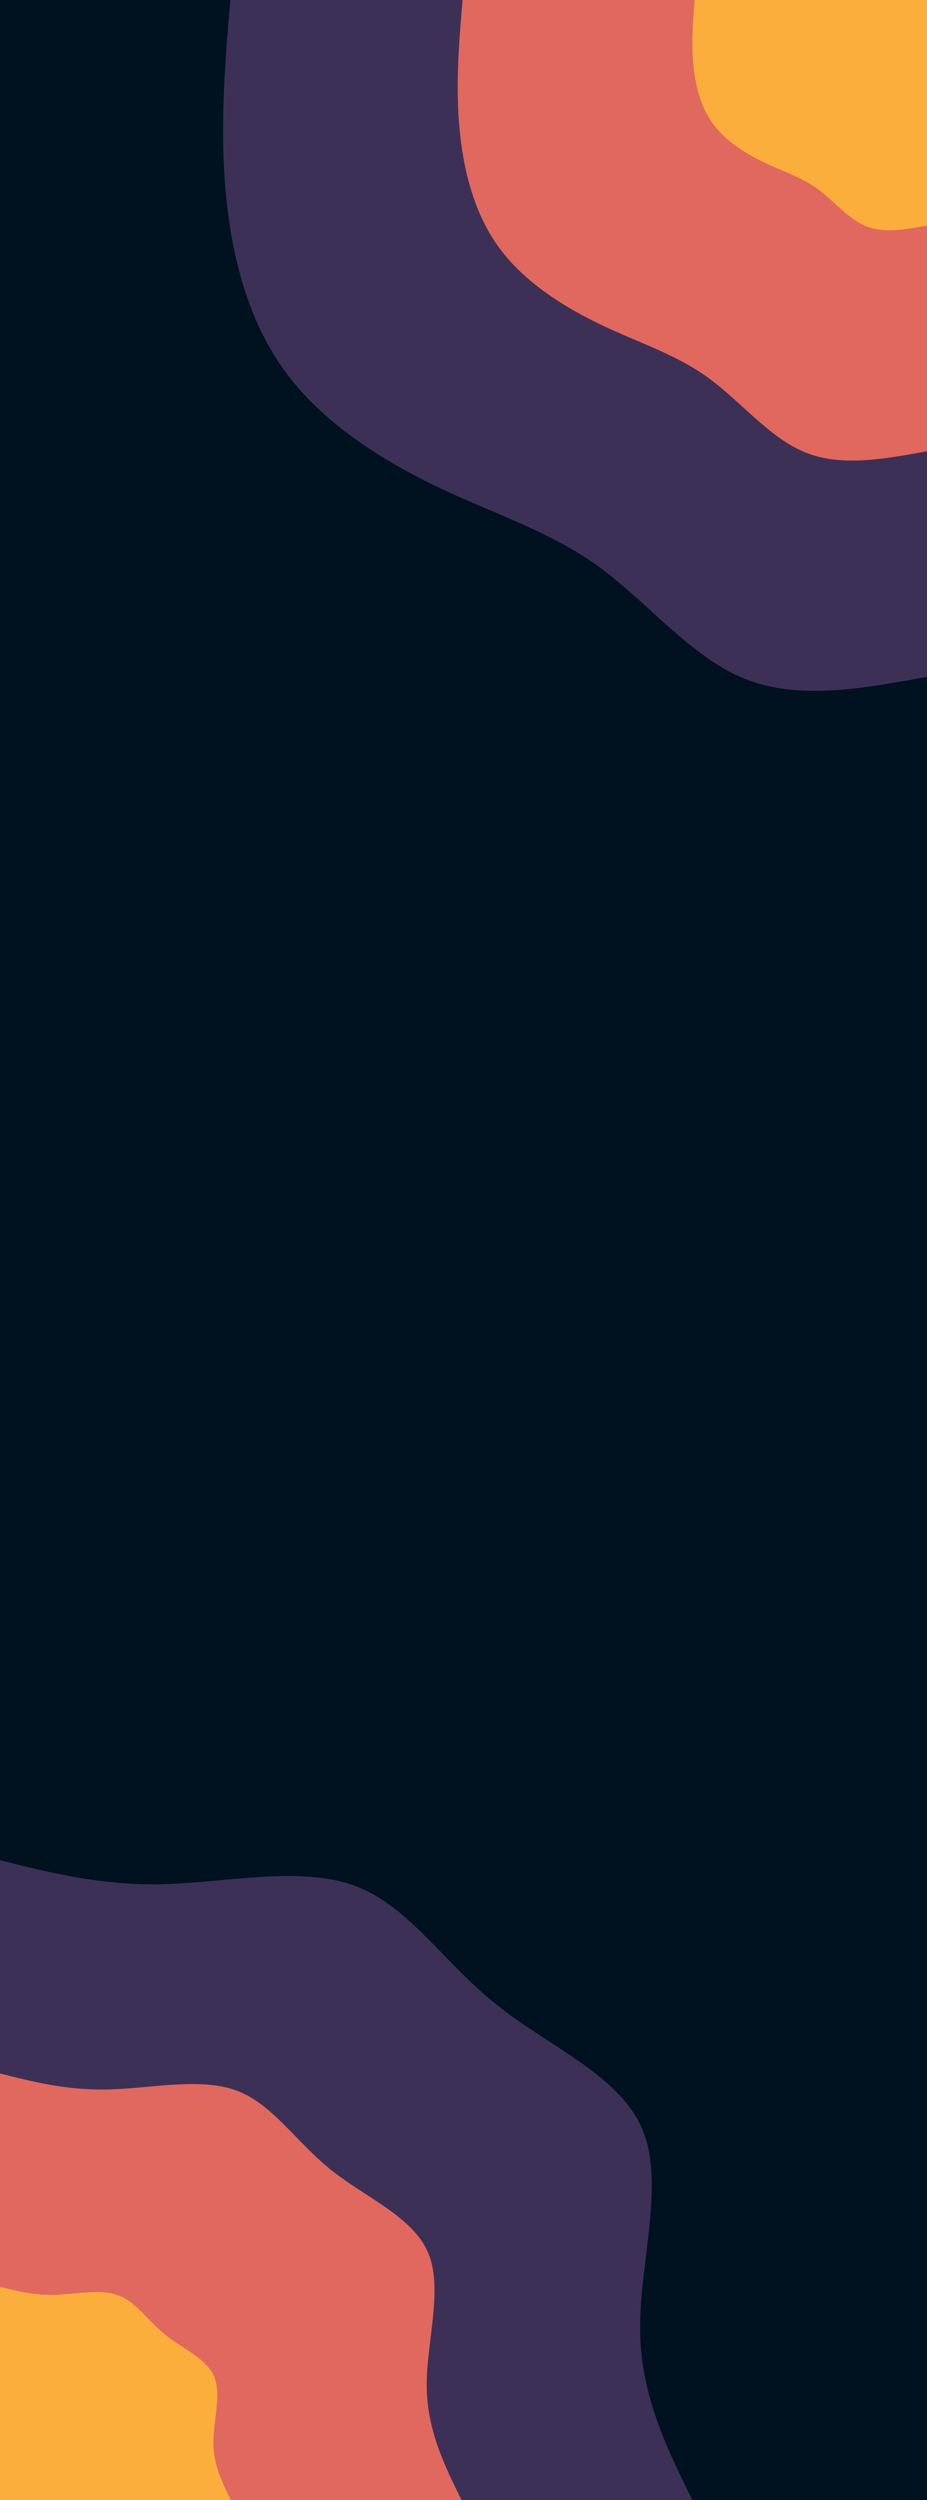 <svg id="visual" viewBox="0 0 1280 3450" width="1280" height="3450" xmlns="http://www.w3.org/2000/svg" xmlns:xlink="http://www.w3.org/1999/xlink" version="1.1"><rect x="0" y="0" width="1280" height="3450" fill="#001220"></rect><defs><linearGradient id="grad1_0" x1="0%" y1="0%" x2="100%" y2="100%"><stop offset="30%" stop-color="#fbae3c" stop-opacity="1"></stop><stop offset="70%" stop-color="#fbae3c" stop-opacity="1"></stop></linearGradient></defs><defs><linearGradient id="grad1_1" x1="0%" y1="0%" x2="100%" y2="100%"><stop offset="30%" stop-color="#fbae3c" stop-opacity="1"></stop><stop offset="70%" stop-color="#96446e" stop-opacity="1"></stop></linearGradient></defs><defs><linearGradient id="grad1_2" x1="0%" y1="0%" x2="100%" y2="100%"><stop offset="30%" stop-color="#001220" stop-opacity="1"></stop><stop offset="70%" stop-color="#96446e" stop-opacity="1"></stop></linearGradient></defs><defs><linearGradient id="grad2_0" x1="0%" y1="0%" x2="100%" y2="100%"><stop offset="30%" stop-color="#fbae3c" stop-opacity="1"></stop><stop offset="70%" stop-color="#fbae3c" stop-opacity="1"></stop></linearGradient></defs><defs><linearGradient id="grad2_1" x1="0%" y1="0%" x2="100%" y2="100%"><stop offset="30%" stop-color="#96446e" stop-opacity="1"></stop><stop offset="70%" stop-color="#fbae3c" stop-opacity="1"></stop></linearGradient></defs><defs><linearGradient id="grad2_2" x1="0%" y1="0%" x2="100%" y2="100%"><stop offset="30%" stop-color="#96446e" stop-opacity="1"></stop><stop offset="70%" stop-color="#001220" stop-opacity="1"></stop></linearGradient></defs><g transform="translate(1280, 0)"><path d="M0 934C-88.5 950.2 -177 966.5 -251.1 936.9C-325.1 907.4 -384.7 832.1 -452 782.9C-519.3 733.7 -594.4 710.6 -673.2 673.2C-752 635.7 -834.5 583.9 -886.8 512C-939.2 440.1 -961.3 348.3 -968.8 259.6C-976.3 170.9 -969.2 85.5 -962 0L0 0Z" fill="#3d3056"></path><path d="M0 622.7C-59 633.5 -118 644.3 -167.4 624.6C-216.7 604.9 -256.5 554.7 -301.3 521.9C-346.2 489.1 -396.3 473.7 -448.8 448.8C-501.3 423.8 -556.3 389.2 -591.2 341.3C-626.1 293.4 -640.9 232.2 -645.9 173.1C-650.9 114 -646.1 57 -641.3 0L0 0Z" fill="#e1685e"></path><path d="M0 311.3C-29.5 316.7 -59 322.2 -83.7 312.3C-108.4 302.5 -128.2 277.4 -150.7 261C-173.1 244.6 -198.1 236.9 -224.4 224.4C-250.7 211.9 -278.2 194.6 -295.6 170.7C-313.1 146.7 -320.4 116.1 -322.9 86.5C-325.4 57 -323.1 28.5 -320.7 0L0 0Z" fill="#fbae3c"></path></g><g transform="translate(0, 3450)"><path d="M0 -883C70.9 -865.3 141.7 -847.5 227.8 -850C313.8 -852.5 415 -875.2 489.5 -847.8C564 -820.5 611.6 -743 684.5 -684.5C757.3 -626 855.3 -586.5 886.8 -512C918.3 -437.5 883.4 -328 883.8 -236.8C884.3 -145.7 920.1 -72.8 956 0L0 0Z" fill="#3d3056"></path><path d="M0 -588.7C47.2 -576.8 94.5 -565 151.8 -566.7C209.2 -568.3 276.7 -583.5 326.3 -565.2C376 -547 407.8 -495.3 456.3 -456.3C504.9 -417.3 570.2 -391 591.2 -341.3C612.2 -291.7 588.9 -218.7 589.2 -157.9C589.5 -97.1 613.4 -48.6 637.3 0L0 0Z" fill="#e1685e"></path><path d="M0 -294.3C23.6 -288.4 47.2 -282.5 75.9 -283.3C104.6 -284.2 138.3 -291.7 163.2 -282.6C188 -273.5 203.9 -247.7 228.2 -228.2C252.4 -208.7 285.1 -195.5 295.6 -170.7C306.1 -145.8 294.5 -109.3 294.6 -78.9C294.8 -48.6 306.7 -24.3 318.7 0L0 0Z" fill="#fbae3c"></path></g></svg>